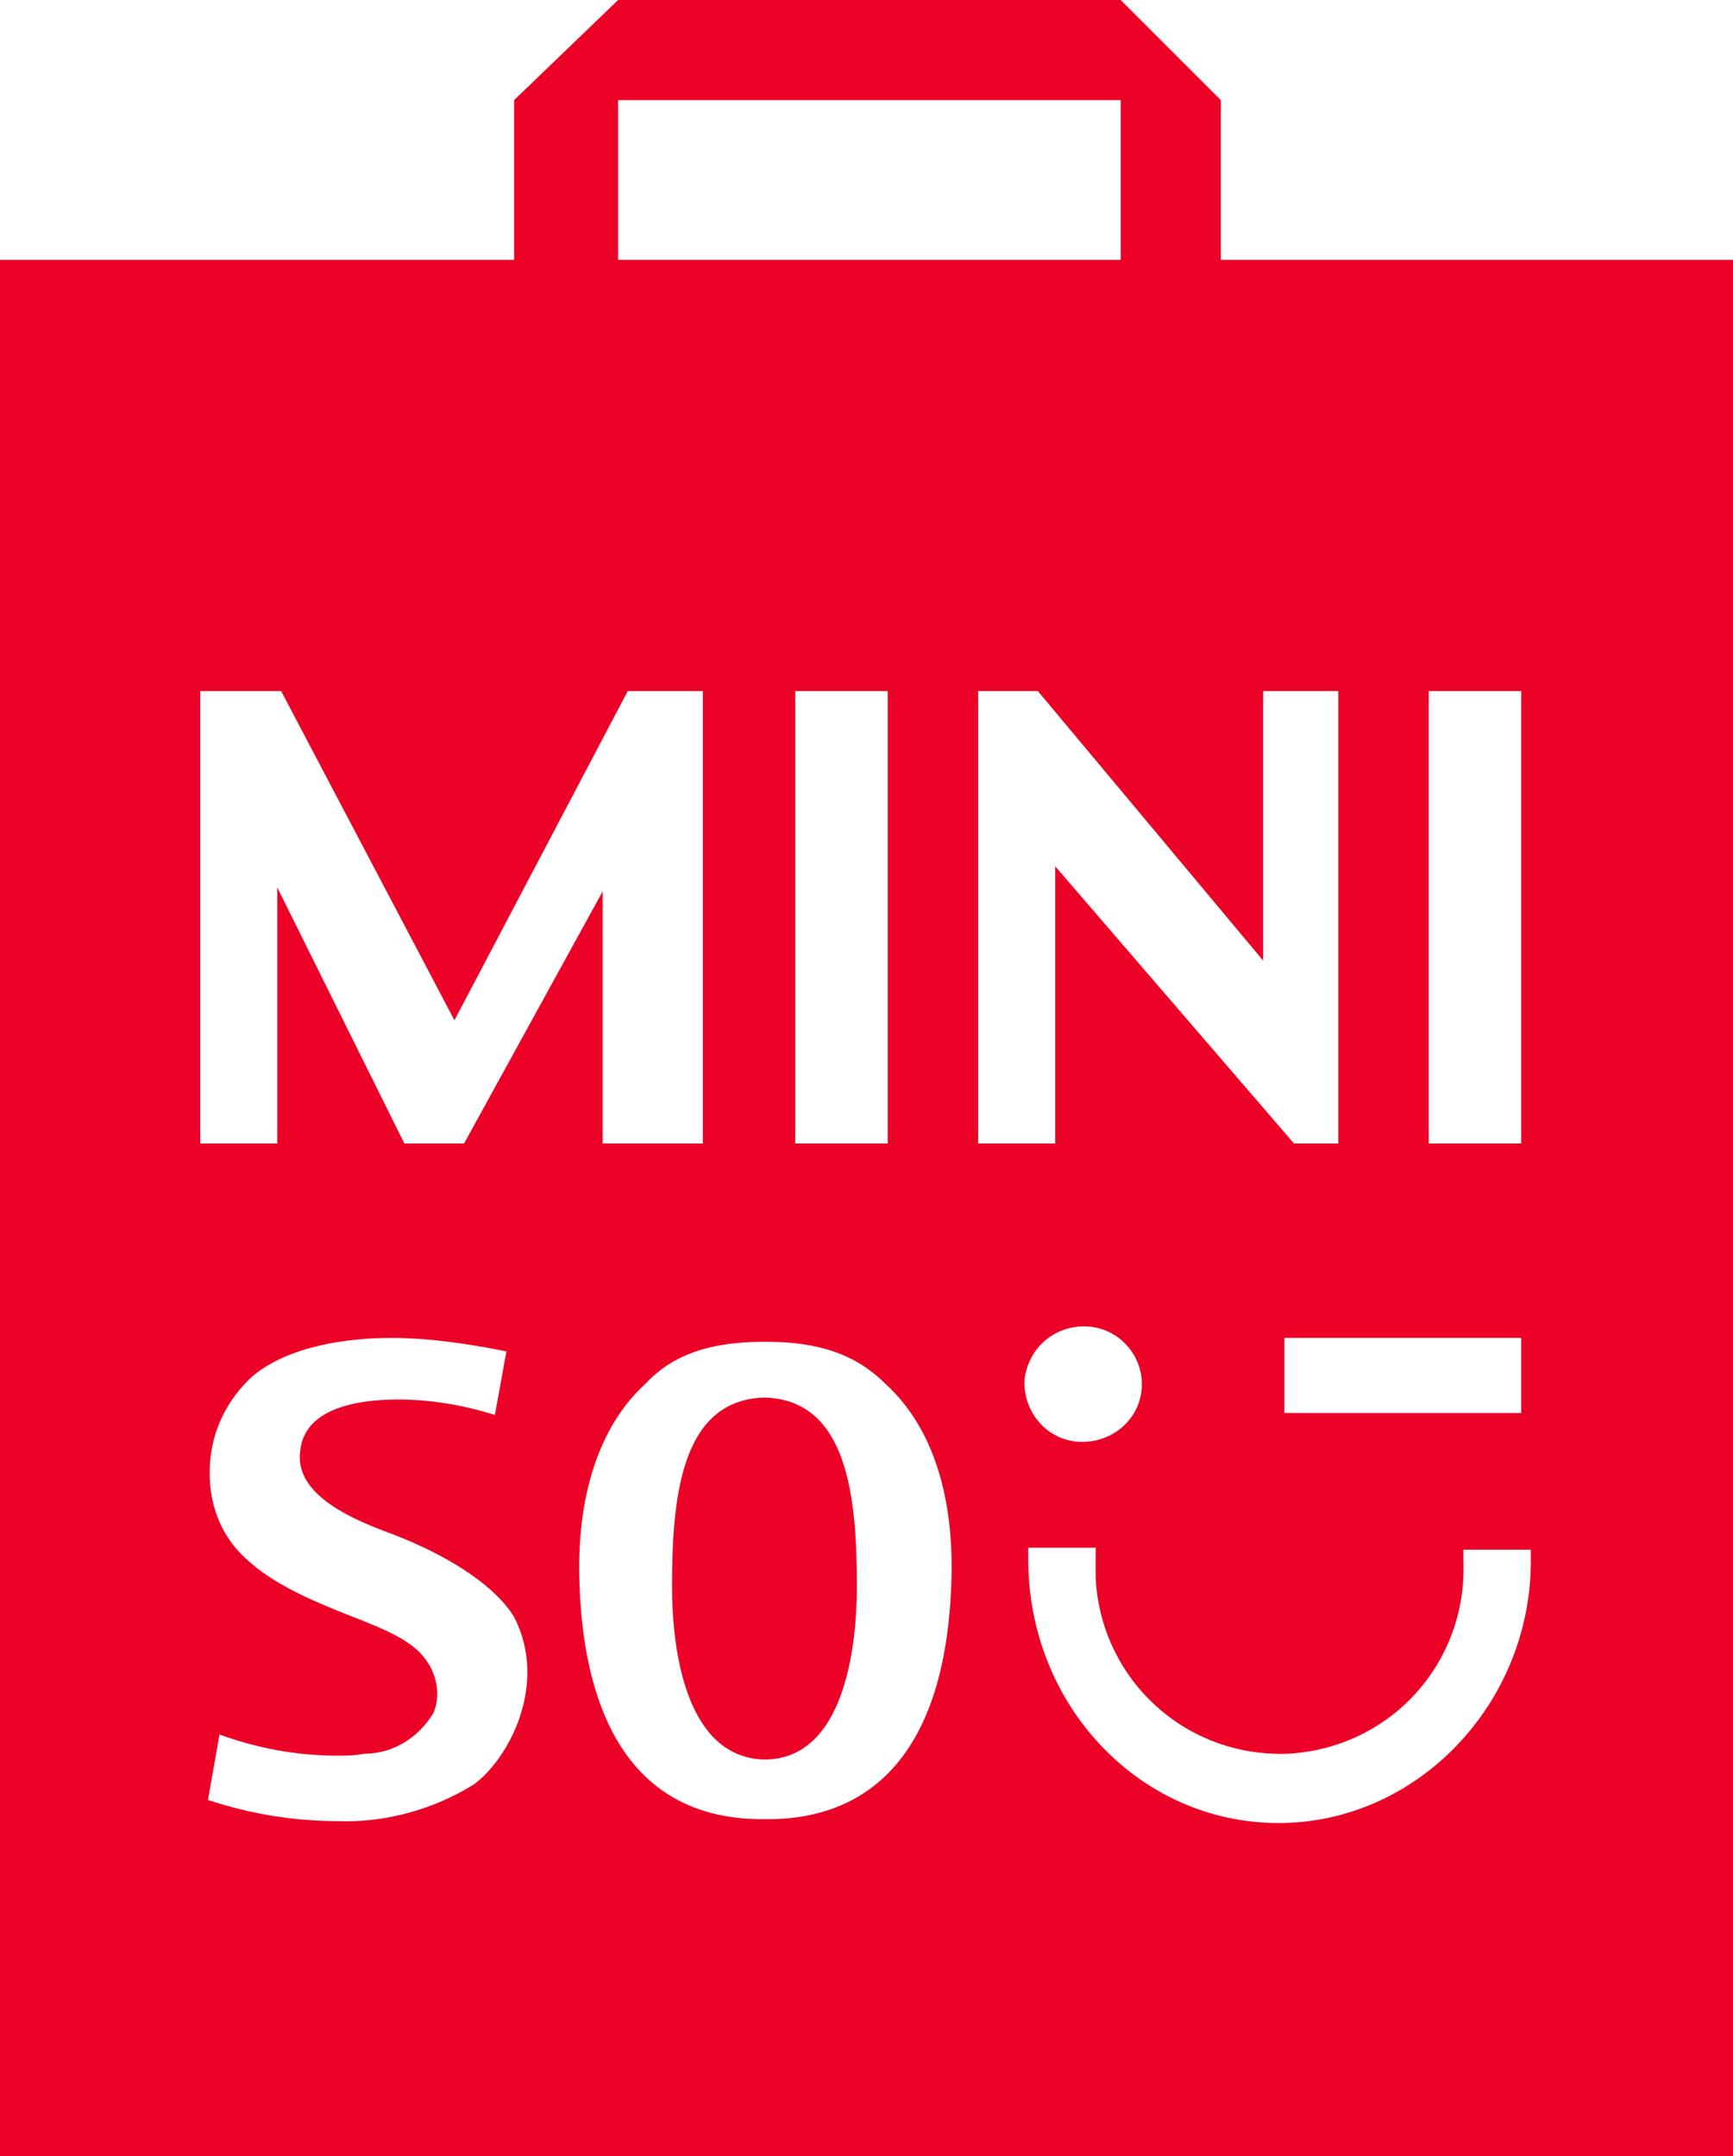 <?xml version="1.0" encoding="utf-8"?>
<!-- Generator: Adobe Illustrator 24.3.0, SVG Export Plug-In . SVG Version: 6.00 Build 0)  -->
<svg version="1.1" id="Layer_1" xmlns="http://www.w3.org/2000/svg" xmlns:xlink="http://www.w3.org/1999/xlink" x="0px" y="0px"
	 viewBox="0 0 90 112" style="enable-background:new 0 0 90 112;" xml:space="preserve">
<style type="text/css">
	.st0{fill:#EC0127;}
</style>
<g>
	<path class="st0" d="M63.4,13.5V5.2L58.2,0H32.1l-5.4,5.2v8.3H0V112h90V13.5H63.4z M74.3,35.9H79v23.5h-4.8V35.9z M79,69.5v3.9
		H66.7v-3.9H79z M32.1,5.2h26.1v8.3H32.1V5.2z M46.1,35.9v23.5h-4.8V35.9H46.1z M10.5,35.9h4.1l9,17.1l9-17.1h3.9v23.5h-5.2V46.3
		l-7.2,13.1h-3.1l-6.6-13.3v13.3h-4V35.9z M24.6,92.7c-2.1,1.3-4.6,2-7.1,1.9c-2.3,0-4.6-0.4-6.7-1.1l0.6-3.4c1.9,0.7,4,1.1,6.1,1.1
		c0.5,0,0.9,0,1.4-0.1c1.5,0,2.8-0.8,3.6-2.1c0.4-0.9,0.2-2-0.4-2.8c-0.7-1-2.2-1.6-4-2.3c-2-0.8-4.2-1.7-5.7-3.3
		c-1.1-1.2-1.6-2.8-1.5-4.5c0.1-1.8,0.9-3.4,2.2-4.6c1.9-1.6,5-2,7.2-2c2,0,4,0.3,6,0.7l-0.6,3.3c-1.6-0.5-3.3-0.8-5-0.8
		c-3.1,0-4.9,0.9-5.1,2.6c-0.4,2.4,2.9,3.7,4.8,4.4l0.5,0.2c2.7,1.1,4.9,2.6,5.8,4.1C28.5,87.5,26.4,91.4,24.6,92.7z M49.4,82.4
		c-0.4,10-5.4,12.1-9.5,12.1h-0.1c0,0-0.1,0-0.1,0h-0.1c-7.5,0-9.3-6.6-9.5-12.1c-0.2-4.6,1-8.3,3.4-10.5c1.4-1.5,3.3-2.2,6.2-2.2
		c0,0,0.1,0,0.1,0c2.8,0,4.7,0.7,6.2,2.2C48.4,74.1,49.6,77.7,49.4,82.4z M50.8,35.9h3.1l11.7,14v-14h3.9v23.5h-2.3L54.8,45v14.4h-4
		V35.9z M56.3,68.9c1.7,0,3,1.4,3,3c0,0,0,0,0,0c0,1.7-1.4,3-3.1,3c-1.7,0-3-1.4-3-3.1C53.3,70.2,54.6,68.9,56.3,68.9z M66.4,94.7
		c-7.2,0-13-6.1-13-13.7c0-0.2,0-0.4,0-0.6h3.5c0,0.2,0,0.4,0,0.6c0,0.3,0,0.6,0,1c0.3,5.3,4.7,9.3,10,9.1c5.3-0.3,9.3-4.7,9.1-10
		c0-0.2,0-0.4,0-0.6h3.5c0,0.2,0,0.4,0,0.6C79.5,88.5,73.6,94.7,66.4,94.7z"/>
	<path class="st0" d="M39.8,72.6L39.8,72.6c-0.1,0-0.1,0-0.1,0c0,0-0.1,0-0.1,0c-4.2,0.2-4.7,5.1-4.7,9.8c0,3.3,0.7,8.8,4.7,9
		c0,0,0,0,0.1,0c0,0,0,0,0.1,0c4-0.1,4.7-5.7,4.7-9C44.5,77.7,44,72.8,39.8,72.6z"/>
</g>
</svg>
